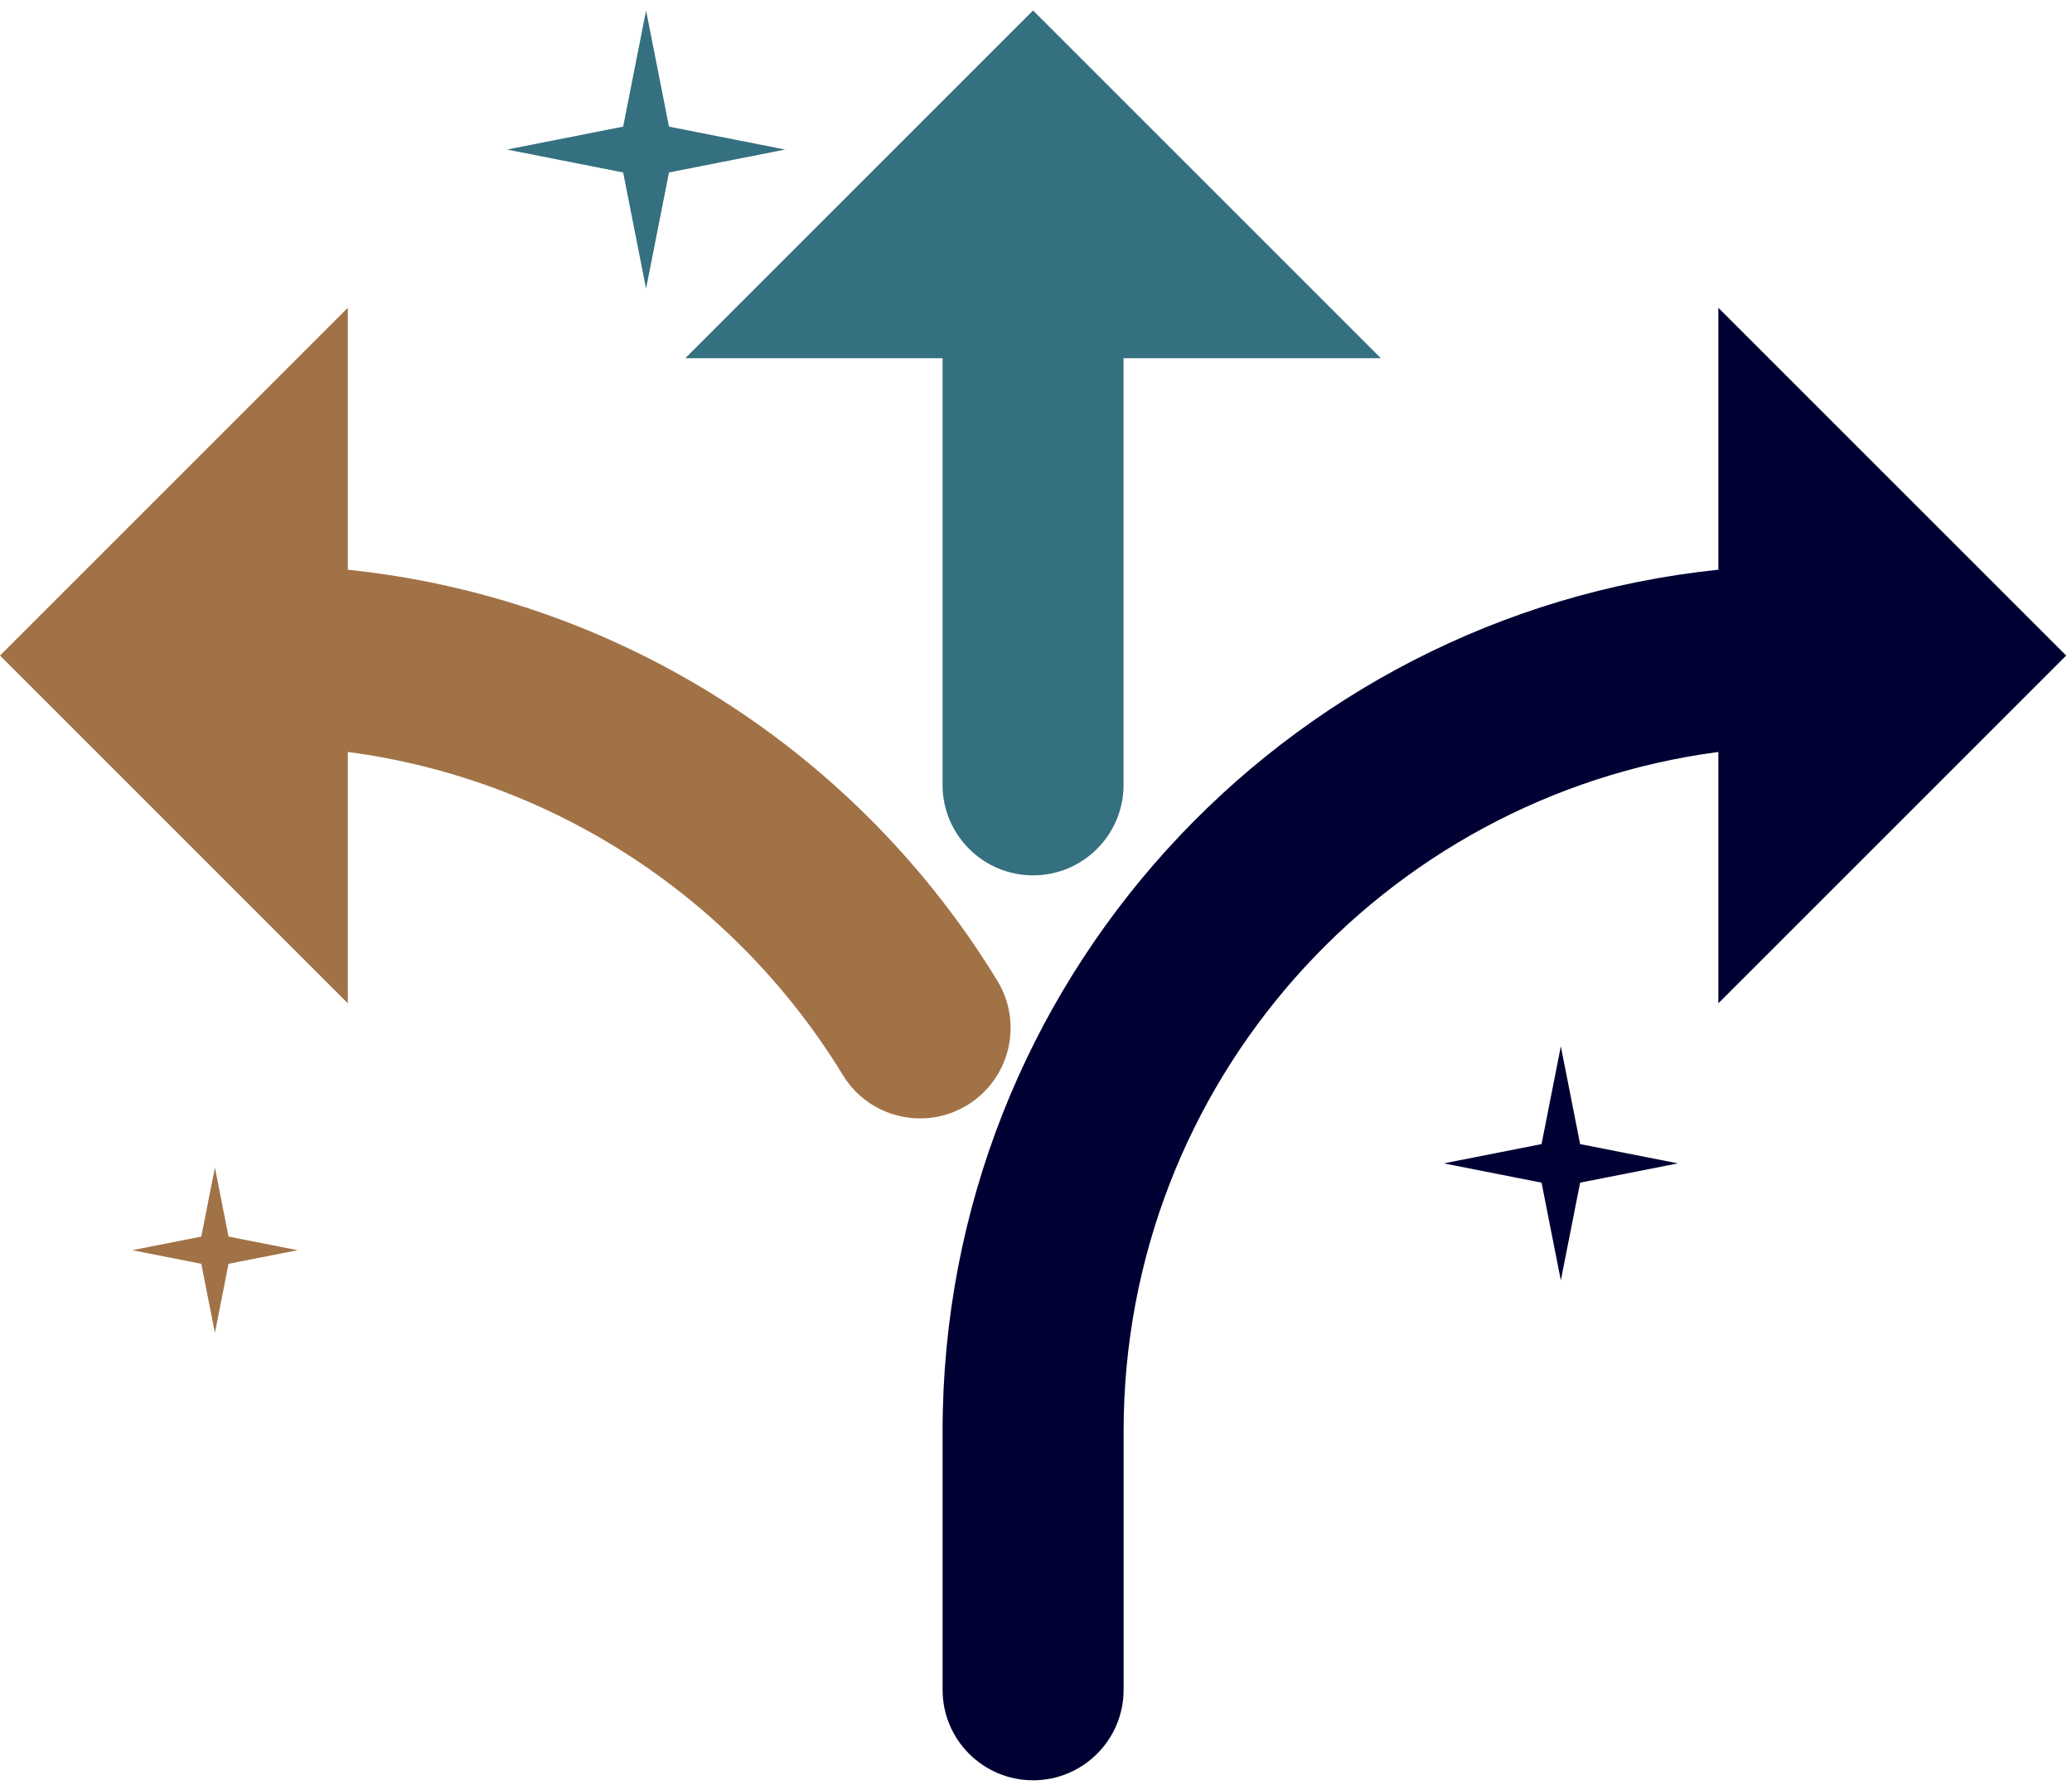 <svg width="188" height="162" viewBox="0 0 188 162" fill="none" xmlns="http://www.w3.org/2000/svg">
<path d="M58.62 0.95L60.7 11.491L71.241 13.571L60.7 15.65L58.62 26.191L56.541 15.65L46 13.571L56.541 11.491L58.62 0.95Z" fill="#357080"/>
<path d="M141.62 94.95L143.37 103.821L152.241 105.571L143.37 107.32L141.62 116.191L139.871 107.32L131 105.571L139.871 103.821L141.62 94.95Z" fill="#000033"/>
<path d="M19.5 105.95L20.736 112.215L27 113.45L20.736 114.686L19.5 120.95L18.264 114.686L12 113.45L18.264 112.215L19.5 105.95Z" fill="#A17246"/>
<path fill-rule="evenodd" clip-rule="evenodd" d="M155.914 27.93L187.472 59.488L155.914 91.045V68.237C125.456 72.256 101.949 98.322 101.949 129.877V153.341C101.949 157.876 98.272 161.553 93.737 161.553C89.201 161.553 85.524 157.876 85.524 153.341V129.877C85.524 89.24 116.363 55.805 155.914 51.699V27.93Z" fill="#000033"/>
<path fill-rule="evenodd" clip-rule="evenodd" d="M31.558 27.93V51.7C56.547 54.295 78.051 68.6 90.494 89.001C92.856 92.873 91.631 97.927 87.759 100.288C83.887 102.65 78.834 101.425 76.472 97.553C66.896 81.852 50.579 70.746 31.558 68.237V91.045L0 59.488L31.558 27.93Z" fill="#A17246"/>
<path fill-rule="evenodd" clip-rule="evenodd" d="M93.733 0.95L125.291 32.508H101.945V71.222C101.945 75.757 98.269 79.434 93.733 79.434C89.198 79.434 85.521 75.757 85.521 71.222V32.508H62.176L93.733 0.95Z" fill="#357080"/>
</svg>
